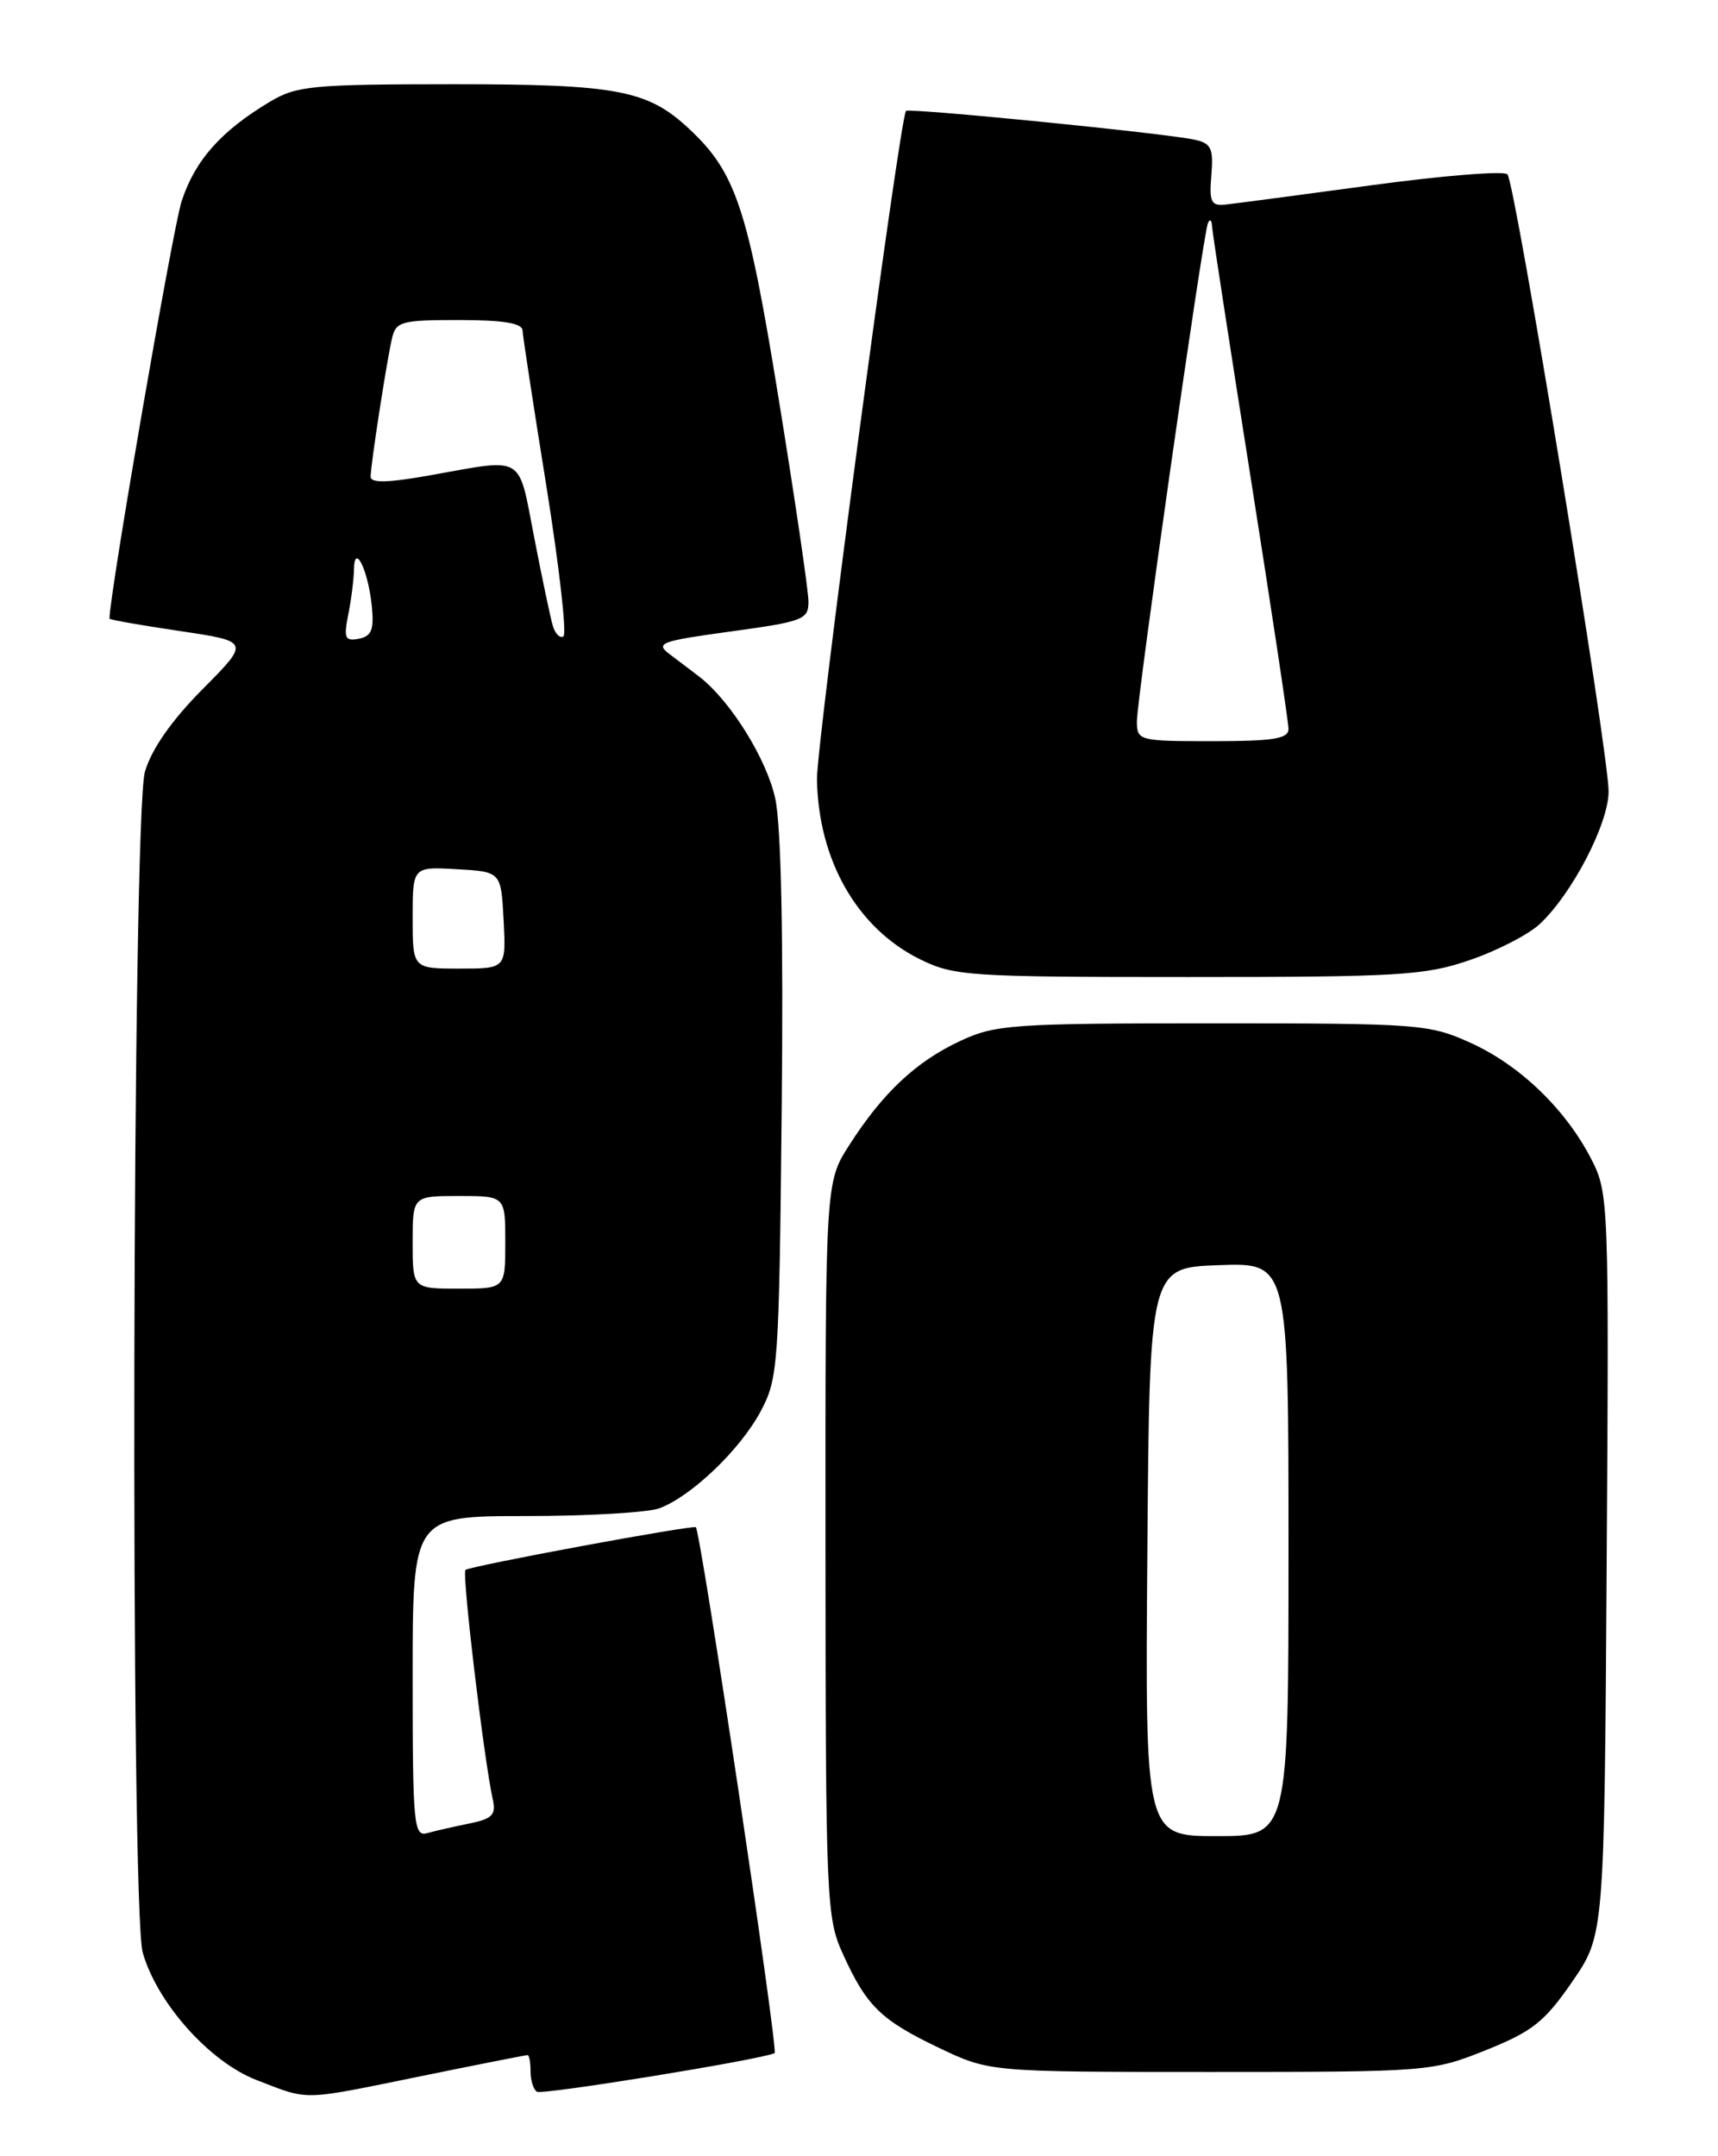 <?xml version="1.0" encoding="UTF-8" standalone="no"?>
<!DOCTYPE svg PUBLIC "-//W3C//DTD SVG 1.1//EN" "http://www.w3.org/Graphics/SVG/1.1/DTD/svg11.dtd" >
<svg xmlns="http://www.w3.org/2000/svg" xmlns:xlink="http://www.w3.org/1999/xlink" version="1.1" viewBox="0 0 204 256">
 <g >
 <path fill="currentColor"
d=" M 50.00 246.50 C 56.75 245.12 62.44 244.00 62.64 244.00 C 62.84 244.00 63.00 244.87 63.00 245.94 C 63.00 247.01 63.34 248.09 63.76 248.35 C 64.41 248.75 90.17 244.57 91.98 243.77 C 92.45 243.56 83.25 182.10 82.63 181.33 C 82.37 181.01 55.72 185.94 55.27 186.40 C 54.83 186.83 57.46 208.89 58.52 213.67 C 58.92 215.47 58.44 215.95 55.75 216.50 C 53.96 216.86 51.71 217.37 50.75 217.64 C 49.13 218.10 49.00 216.75 49.00 199.07 C 49.00 180.00 49.00 180.00 62.43 180.00 C 69.82 180.00 76.97 179.58 78.32 179.07 C 82.14 177.62 87.89 172.11 90.31 167.59 C 92.41 163.67 92.51 162.19 92.82 131.71 C 93.03 111.28 92.76 98.11 92.06 94.83 C 91.04 90.11 86.73 83.19 83.02 80.33 C 82.18 79.69 80.62 78.50 79.55 77.70 C 77.76 76.35 78.37 76.13 86.80 74.97 C 95.36 73.80 96.00 73.56 96.00 71.43 C 96.00 70.17 94.41 59.33 92.46 47.34 C 88.79 24.70 87.39 20.49 81.83 15.30 C 76.89 10.68 73.28 10.00 53.78 10.00 C 37.00 10.01 35.21 10.18 32.00 12.11 C 26.23 15.56 23.14 19.06 21.56 23.91 C 20.51 27.16 13.00 70.60 13.00 73.45 C 13.00 73.58 16.75 74.24 21.34 74.92 C 29.68 76.16 29.68 76.16 24.05 81.83 C 20.37 85.54 18.00 88.93 17.21 91.62 C 15.70 96.75 15.46 226.64 16.95 231.84 C 18.68 237.86 24.90 244.81 30.46 246.96 C 36.83 249.41 35.58 249.44 50.00 246.50 Z  M 176.42 243.42 C 181.96 241.20 183.40 240.06 186.68 235.30 C 190.50 229.76 190.50 229.76 190.78 185.74 C 191.06 142.61 191.02 141.65 188.95 137.61 C 185.90 131.69 180.48 126.47 174.61 123.81 C 169.70 121.59 168.51 121.50 144.00 121.50 C 120.18 121.50 118.20 121.64 114.00 123.60 C 108.75 126.06 104.82 129.75 100.85 135.95 C 98.00 140.39 98.00 140.39 98.02 183.95 C 98.04 225.57 98.13 227.70 100.08 231.98 C 102.89 238.18 104.60 239.85 111.50 243.14 C 117.50 246.00 117.50 246.00 143.74 246.00 C 169.61 246.00 170.07 245.96 176.42 243.42 Z  M 174.55 113.98 C 177.77 112.88 181.49 110.96 182.81 109.73 C 186.64 106.18 190.98 97.85 191.01 94.00 C 191.05 89.56 179.94 21.78 179.00 20.70 C 178.61 20.26 171.37 20.84 162.90 21.99 C 154.43 23.14 146.61 24.17 145.51 24.29 C 143.81 24.47 143.57 23.98 143.84 20.79 C 144.10 17.59 143.82 17.01 141.82 16.58 C 138.28 15.81 107.87 12.79 107.58 13.17 C 106.82 14.17 96.95 88.30 97.01 92.50 C 97.16 102.11 101.77 110.19 109.20 113.87 C 113.27 115.89 114.97 116.00 141.09 116.00 C 166.16 116.00 169.22 115.82 174.55 113.98 Z  M 49.00 147.50 C 49.00 142.00 49.00 142.00 54.50 142.00 C 60.00 142.00 60.00 142.00 60.00 147.50 C 60.00 153.00 60.00 153.00 54.50 153.00 C 49.00 153.00 49.00 153.00 49.00 147.50 Z  M 49.00 108.95 C 49.00 102.90 49.00 102.90 54.25 103.20 C 59.50 103.50 59.50 103.50 59.80 109.25 C 60.10 115.00 60.10 115.00 54.55 115.00 C 49.00 115.00 49.00 115.00 49.00 108.95 Z  M 41.35 72.98 C 41.71 71.20 42.01 68.79 42.03 67.62 C 42.08 64.33 43.73 67.72 44.15 71.98 C 44.43 74.77 44.12 75.54 42.60 75.84 C 40.96 76.15 40.80 75.77 41.35 72.98 Z  M 65.63 74.26 C 65.35 73.29 64.35 68.56 63.42 63.75 C 61.51 53.89 62.38 54.41 51.25 56.40 C 46.10 57.33 44.00 57.38 44.01 56.60 C 44.02 55.17 45.87 43.16 46.53 40.25 C 47.00 38.16 47.58 38.00 54.52 38.00 C 59.81 38.00 62.02 38.37 62.05 39.25 C 62.08 39.94 63.36 48.28 64.89 57.79 C 66.41 67.31 67.32 75.30 66.90 75.56 C 66.49 75.82 65.91 75.24 65.63 74.26 Z  M 136.24 184.25 C 136.50 150.50 136.50 150.50 144.75 150.21 C 153.00 149.92 153.00 149.92 153.00 183.96 C 153.00 218.00 153.00 218.00 144.49 218.00 C 135.97 218.00 135.97 218.00 136.24 184.25 Z  M 135.00 85.65 C 135.00 82.88 142.83 27.96 143.43 26.50 C 143.66 25.95 143.88 26.11 143.92 26.86 C 143.96 27.62 146.03 41.02 148.50 56.66 C 150.97 72.30 153.00 85.75 153.00 86.55 C 153.00 87.71 151.20 88.00 144.00 88.00 C 135.22 88.00 135.00 87.94 135.00 85.65 Z "/>
</g>
</svg>